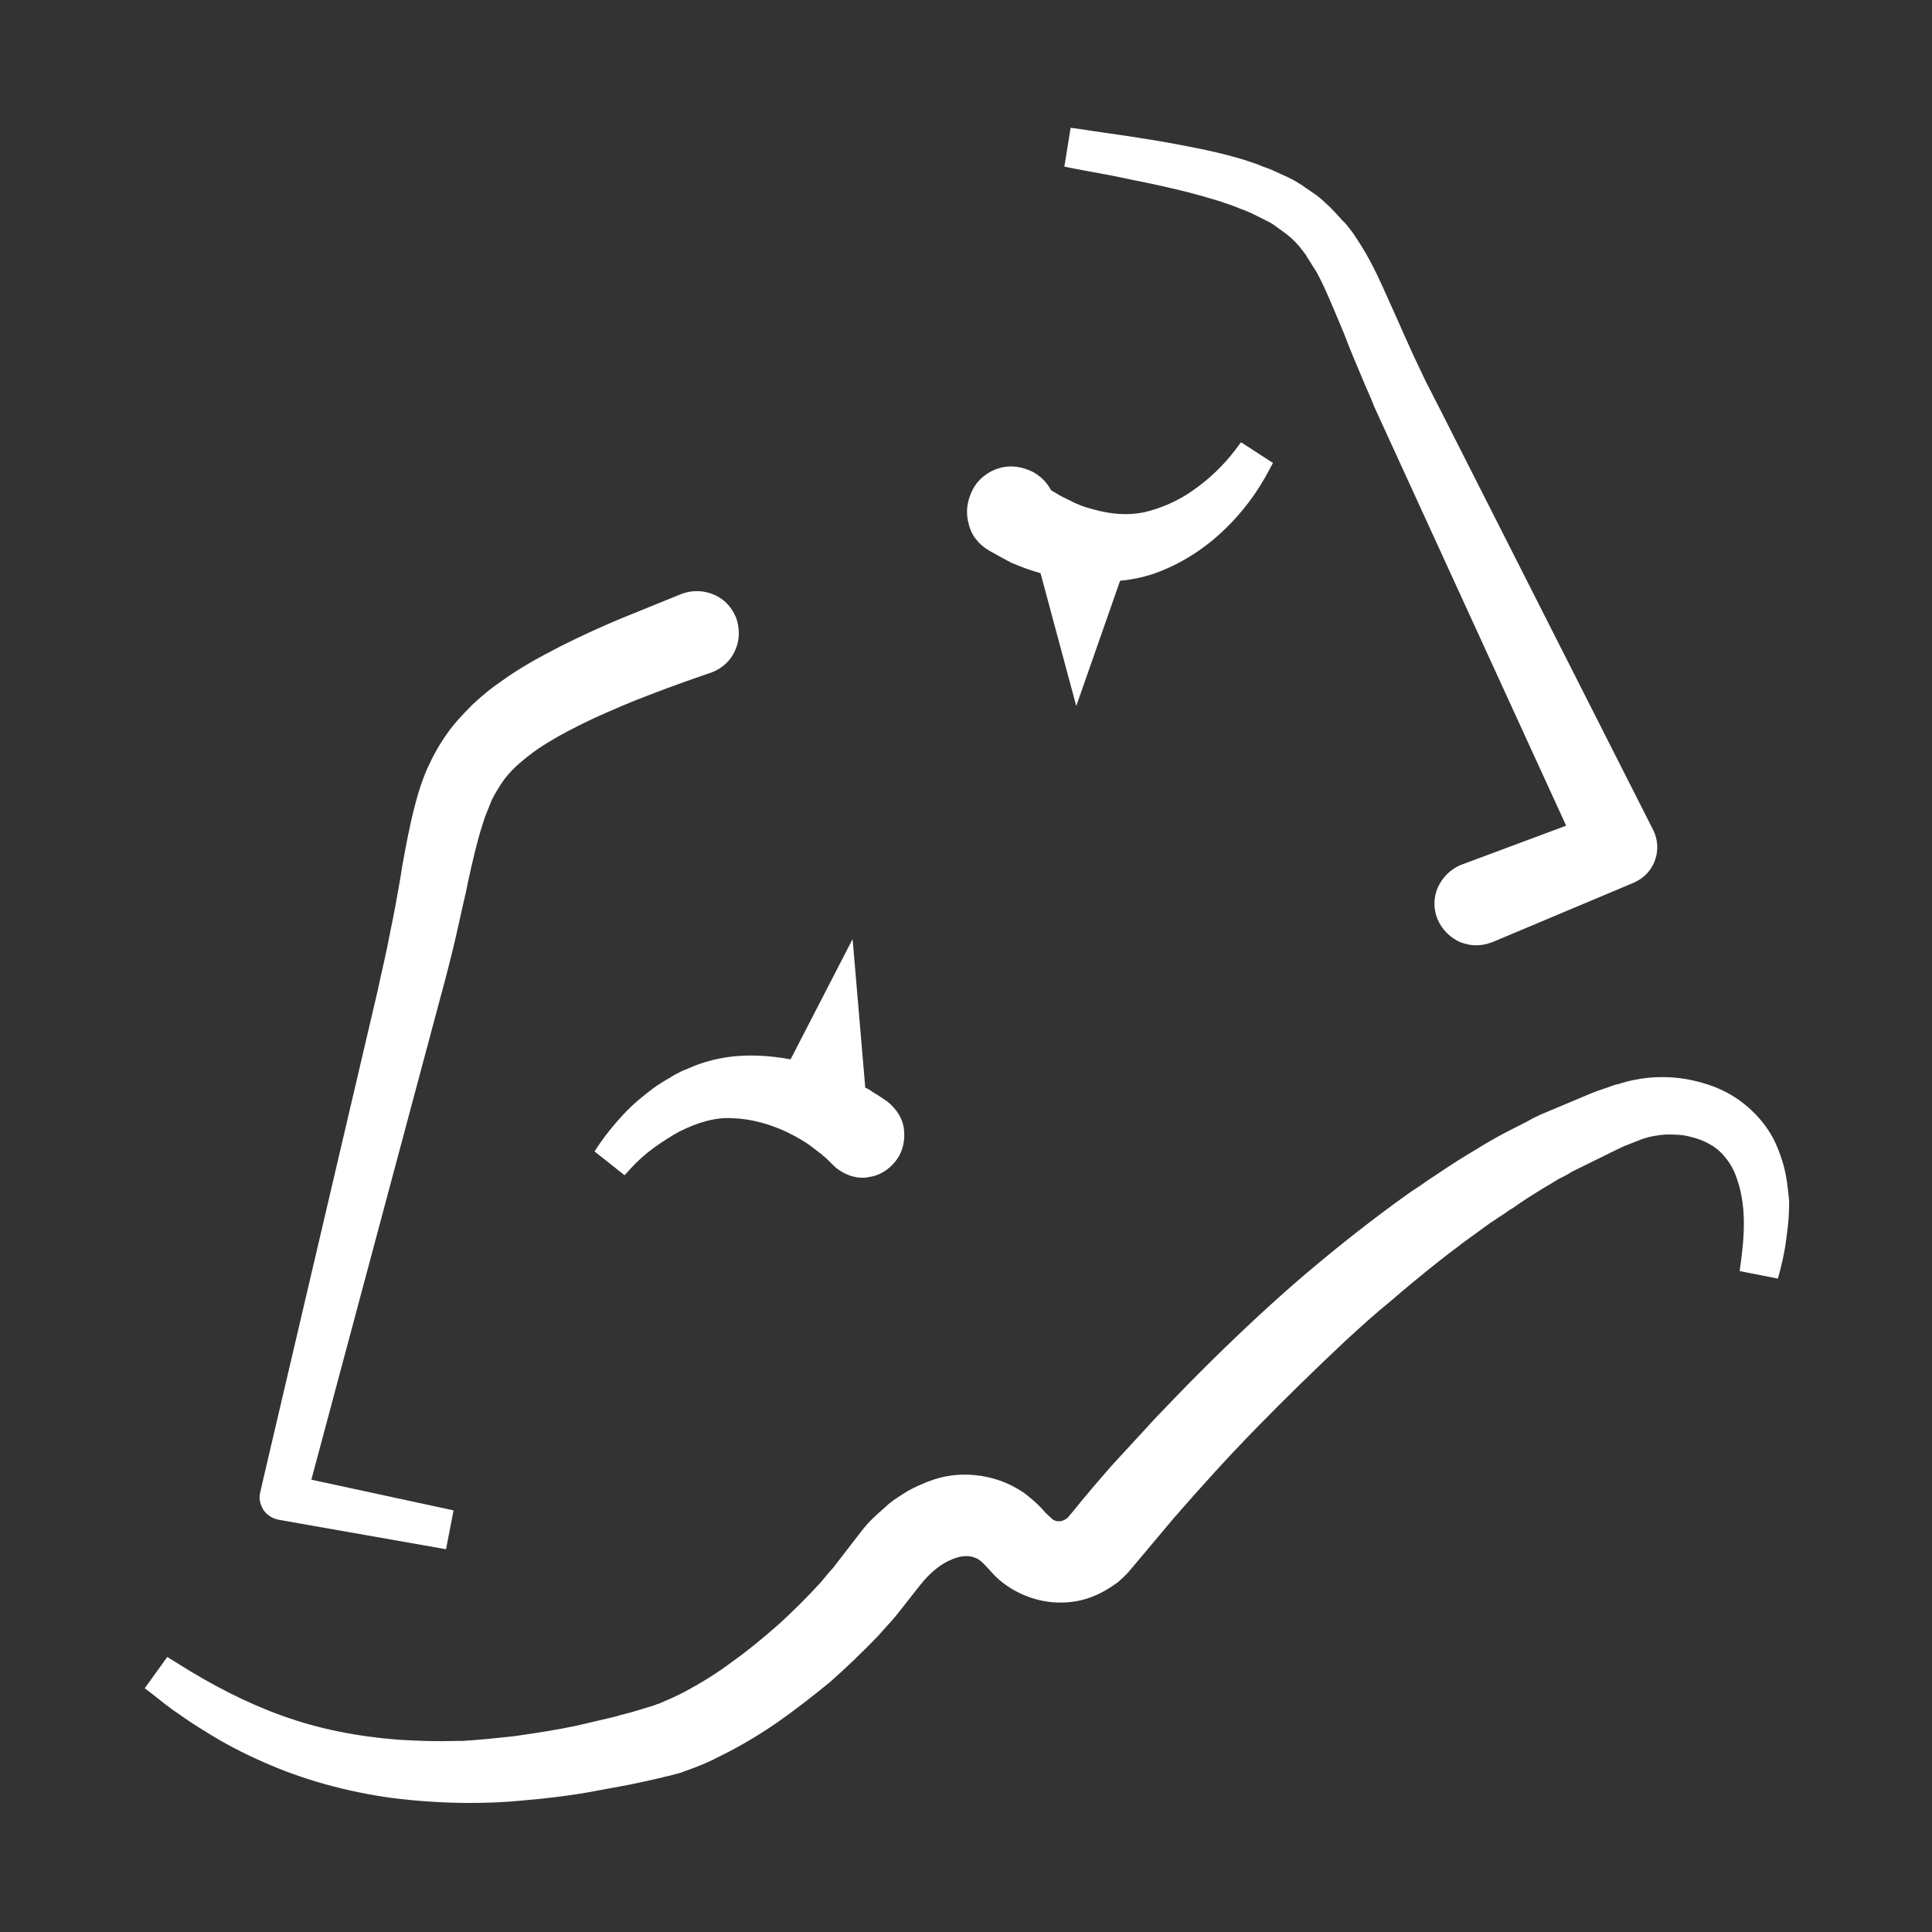 <?xml version="1.0" encoding="utf-8"?>
<!-- Generator: Adobe Illustrator 24.0.0, SVG Export Plug-In . SVG Version: 6.00 Build 0)  -->
<svg version="1.1" id="Capa_1" xmlns="http://www.w3.org/2000/svg" xmlns:xlink="http://www.w3.org/1999/xlink" x="0px" y="0px"
	 viewBox="0 0 308.4 308.4" style="enable-background:new 0 0 308.4 308.4;" xml:space="preserve">
<rect x="0" y="0" width="308.4" height="308.4" fill="#333333" stroke="none"/>
<style type="text/css">
	.st0{fill:#FFFFFF;}
</style>
<g>
	<g>
		<g>
			<path class="st0" d="M284.7,186c-0.6-2.1-1.4-4.1-2.5-5.7c-1.2-1.8-2.8-3.4-4.6-4.7c-1.7-1.2-3.6-2.1-5.7-2.7
				c-4-1.2-8.2-1.3-12.4-0.2l-0.7,0.2c-0.3,0.1-0.5,0.2-0.8,0.2l-2,0.7c-0.6,0.2-1.2,0.4-1.7,0.6l-8.1,3.4c-0.5,0.2-1,0.5-1.5,0.7
				l-0.7,0.4c-1.3,0.7-2.6,1.3-3.9,2c-1.5,0.8-2.9,1.6-4.5,2.6c-0.5,0.3-1,0.6-1.5,0.9l-1.3,0.8c-0.6,0.4-1.1,0.7-1.7,1.1l-2.1,1.4
				c-0.5,0.3-0.9,0.6-1.5,1l-0.7,0.5c-1.1,0.7-2.1,1.4-3.2,2.2l-1.1,0.8c-5.3,3.9-10.7,8.2-16,12.8c-4.8,4.2-9.7,8.8-14.9,14
				c-2.4,2.4-4.8,4.9-7.1,7.3c-2.3,2.5-4.6,5-6.9,7.5c-2.3,2.6-4.5,5.2-6.6,7.8l-0.6,0.7c-0.3,0.2-0.4,0.3-0.7,0.4
				c-0.1,0.1-0.6,0.2-1.1,0.1l-0.5-0.2l-1.2-1.1c-0.4-0.5-0.8-0.9-1.3-1.4c-1-0.9-2-1.8-3.1-2.4c-2.3-1.4-5.1-2.2-7.9-2.3
				c-2.5-0.1-5,0.4-7.4,1.5c-1,0.4-2,0.9-3.1,1.6c-0.9,0.6-1.9,1.2-2.7,2c-0.8,0.7-1.6,1.4-2.4,2.2c-0.8,0.8-1.4,1.6-2.1,2.5
				l-3.7,4.8c-0.2,0.3-0.4,0.5-0.7,0.8l-1.5,1.8c-2.1,2.3-4.3,4.5-6.6,6.6c-2.5,2.2-4.9,4.2-7.3,5.9c-2.5,1.9-5.1,3.5-7.7,4.9
				c-1.3,0.7-2.7,1.3-4.1,1.9c-0.2,0.1-0.4,0.1-0.8,0.3l-3.3,1c-1,0.3-2,0.5-2.9,0.8l-6.4,1.5c-2.9,0.6-6,1.1-9.5,1.6
				c-1.5,0.2-3,0.3-4.7,0.5l-2.4,0.2c-0.5,0-1,0.1-1.5,0.1l-0.8,0c-3.2,0.1-6.4,0-9.5-0.2c-6.4-0.5-12.6-1.7-18.4-3.8
				c-5.6-2-11.3-4.9-17.1-8.6l-1.3-0.8l-3.6,5l1.2,0.9c1.4,1.1,2.7,2.2,4.1,3.1c1.4,1,2.9,2,4.4,2.9c3,1.9,6.1,3.5,9.3,4.9
				c6.3,2.8,13.2,4.7,20.4,5.7c4,0.5,8.2,0.8,12.4,0.8c2.8,0,5.7-0.1,8.6-0.4c3.5-0.3,7-0.7,10.4-1.3l6.5-1.2
				c1.3-0.3,2.5-0.5,3.7-0.8l0.9-0.2c0.5-0.1,1.1-0.3,1.7-0.4l1.5-0.4c0.5-0.1,0.9-0.3,1.2-0.4c1.7-0.6,3.5-1.3,5.2-2.2
				c3.1-1.5,6.2-3.3,9.4-5.5c3-2.1,5.8-4.3,8.5-6.5c2.6-2.3,5.2-4.8,7.7-7.4l1.7-1.9c0.4-0.4,0.8-0.9,1.3-1.5l3.7-4.7
				c1.5-1.9,3.3-3.4,5.1-4.1c1.2-0.5,1.9-0.5,2.4-0.5c0.6,0,1.1,0.2,1.6,0.4c0.3,0.2,0.6,0.4,0.9,0.7c0.1,0.1,0.2,0.2,0.4,0.4
				l1.1,1.2c1.9,2.1,4.6,3.6,7.4,4.3c3,0.7,5.9,0.5,8.5-0.5c1.6-0.6,3-1.5,4.1-2.3l1-0.9c0.1-0.1,0.3-0.3,0.6-0.6l1.1-1.3
				c2.1-2.5,4.2-5,6.3-7.5c4.1-4.7,8.5-9.6,13.3-14.5c4.4-4.5,9-9,14-13.7c2.4-2.2,4.8-4.4,7.4-6.5c2.2-1.9,4.6-3.9,7.5-6.2l0.9-0.7
				c1-0.8,2-1.5,3-2.3l4-2.9c0.5-0.4,1.1-0.7,1.6-1.1l1.1-0.7c0.4-0.3,0.8-0.6,1.2-0.8l1.3-0.9c0.9-0.6,1.8-1.2,2.8-1.8
				c1.1-0.7,2.2-1.3,3.3-2l0.8-0.4c0.4-0.2,0.8-0.4,1.2-0.7l7.3-3.6c0.4-0.2,0.9-0.4,1.3-0.6l2.8-1.1c1.2-0.4,2.4-0.6,3.7-0.7
				c1.3,0,2.5,0,3.7,0.3c1.3,0.3,2.4,0.7,3.4,1.3c1.1,0.6,1.9,1.4,2.6,2.3c0.7,0.9,1.3,2,1.7,3.3c0.4,1.1,0.7,2.4,0.9,4
				c0.3,2.6,0.2,5.4-0.3,9.1l-0.2,1.5l6.1,1.2l0.4-1.5c0.5-1.9,0.8-3.6,1-5.3c0.3-2,0.4-3.8,0.4-5.6
				C285.4,189.7,285.2,187.8,284.7,186z"/>
		</g>
		<g>
			<path class="st0" d="M180.7,28.7c3.1,0.6,6.2,1.3,9,2c3.4,0.9,6.1,1.7,8.5,2.7l0.8,0.3c0.4,0.2,0.8,0.3,1.1,0.5l2,1
				c0.4,0.2,0.8,0.4,1.1,0.6l2.2,1.6c0.9,0.7,1.8,1.6,2.6,2.7l0.3,0.4c0.1,0.1,0.2,0.2,0.2,0.3l1.7,2.7c1.4,2.6,2.5,5.4,3.7,8.2
				l0.7,1.7c0.9,2.4,1.9,4.7,2.9,7.1c0.6,1.5,1.3,2.9,1.9,4.5l30.6,66.8l-16.9,6.3c-1.6,0.7-2.9,2-3.6,3.6c-0.7,1.6-0.7,3.5,0,5.1
				c0.7,1.6,2,2.9,3.6,3.6c0.8,0.3,1.7,0.5,2.5,0.5c0.9,0,1.8-0.2,2.6-0.5l22.6-9.5l0.4-0.2c3-1.5,4.2-5.2,2.7-8.2l-34.1-67.3
				l-2.2-4.3c-0.6-1.3-1.3-2.7-1.9-4c-1-2.2-2-4.4-3-6.7l-0.9-2c-1.3-2.9-2.6-5.9-4.4-8.8l-0.9-1.4c-0.2-0.3-0.4-0.6-0.6-0.9
				l-0.7-0.9c-0.2-0.3-0.4-0.5-0.7-0.8l-0.3-0.3c-1.3-1.5-2.6-2.8-4-3.9l-1.6-1.1c-0.2-0.1-0.4-0.3-0.7-0.5l-0.5-0.3
				c-0.6-0.4-1.2-0.7-1.8-1l-2.2-1c-0.6-0.3-1.2-0.5-1.8-0.7l-0.7-0.3c-2.7-1-5.7-1.8-9.6-2.6c-3-0.6-6.2-1.2-9.5-1.7
				c-3.1-0.5-6.3-0.9-9.4-1.4l-1.5-0.2l-1,6.2l1.5,0.3C174.5,27.5,177.6,28,180.7,28.7z"/>
		</g>
		<g>
			<path class="st0" d="M157.9,87.9l2.9,1.6c0.3,0.1,0.5,0.3,0.8,0.4c0.5,0.2,1,0.4,1.5,0.6c1,0.4,2,0.7,3,1l5.7,21.2l7-20
				c2.2-0.2,4.4-0.7,6.4-1.5c3.8-1.5,7.3-3.8,10.3-6.7c2.9-2.8,5.2-5.9,7-9.3l0.7-1.3l-5.1-3.3l-0.9,1.2c-1.9,2.5-4.2,4.7-6.8,6.5
				c-2.4,1.7-5.2,2.9-7.9,3.5c-2.5,0.5-5.2,0.3-8-0.5c-1.3-0.3-2.6-0.8-3.9-1.5c-0.6-0.3-1.3-0.6-1.9-1c-0.3-0.2-0.6-0.3-0.8-0.5
				l-0.1,0c-0.6-1.2-1.6-2.2-2.8-2.9c-1.7-0.9-3.6-1.2-5.4-0.7c-1.8,0.5-3.4,1.7-4.3,3.4c-0.9,1.7-1.2,3.6-0.7,5.4
				C155,85.4,156.2,86.9,157.9,87.9z"/>
		</g>
		<g>
			<path class="st0" d="M44.5,242.6l26.7,4.7l1.2-6.2l-22.7-4.9l20.1-75.1c0.9-3.3,1.8-6.7,2.6-10c0.7-2.9,1.3-5.9,2-8.8l0.3-1.5
				c0.7-3.2,1.4-6.3,2.3-9.1c0.4-1.4,1-2.7,1.5-4c0.6-1.2,1.3-2.3,2-3.3c0.7-0.9,1.6-1.9,2.7-2.8c1.3-1.1,2.4-1.9,3.5-2.6
				c2.2-1.4,4.8-2.8,8.2-4.4c2.7-1.2,5.6-2.5,9.1-3.8c3.1-1.2,6.2-2.3,9.7-3.5c1.7-0.7,3-1.9,3.7-3.6c0.7-1.6,0.7-3.4,0.1-5.1
				c-0.7-1.7-1.9-3-3.6-3.7c-1.6-0.7-3.5-0.7-5.1-0.1c-3.2,1.3-6.4,2.6-9.6,3.9c-3.6,1.5-6.8,3-9.6,4.4c-3.9,2-6.9,3.7-9.5,5.6
				c-1.5,1-3,2.2-4.7,3.8c-1.6,1.6-3,3.1-4.1,4.7c-1.2,1.7-2.2,3.5-3.1,5.5c-0.8,1.8-1.4,3.7-1.9,5.6c-0.9,3.4-1.5,6.7-2.1,10
				l-0.3,1.9c-0.5,2.9-1,5.7-1.6,8.5c-0.6,3.3-1.4,6.5-2.1,9.8L42,236.2l-0.5,2.2c-0.2,1,0.1,1.9,0.6,2.7
				C42.7,241.9,43.5,242.4,44.5,242.6z"/>
		</g>
		<g>
			<path class="st0" d="M110,170.5c-0.4,0.2-0.8,0.3-1.2,0.5l-0.8,0.4c-0.4,0.2-0.7,0.4-1,0.6c-0.9,0.5-1.9,1.1-2.7,1.7
				c-1.6,1.2-3.2,2.5-4.7,4.1c-1.5,1.6-2.8,3.2-3.9,4.8l-0.8,1.2l4.8,3.8l1-1.1c1-1.1,2.2-2.2,3.7-3.3c1.4-1,2.8-1.9,4.1-2.6
				c3-1.5,5.9-2.3,8.5-2.1c2.9,0.1,5.8,0.9,8.6,2.2c1.4,0.7,2.7,1.4,3.9,2.3l1.3,1c0.2,0.1,0.4,0.3,0.6,0.5c0.3,0.2,0.6,0.5,0.8,0.7
				l0.6,0.6c0.3,0.3,0.6,0.6,0.9,0.8c1.2,0.9,2.6,1.4,4,1.4c0.3,0,0.6,0,0.9-0.1c1.8-0.2,3.3-1.2,4.4-2.6c1.1-1.4,1.5-3.2,1.3-5
				c-0.2-1.8-1.2-3.3-2.7-4.5l-1.5-1c-0.5-0.3-1-0.6-1.4-0.9c-0.2-0.1-0.4-0.2-0.6-0.3c0-0.1,0-0.1,0-0.2l-2-23.5l-9.9,19.2
				c-3.3-0.6-6.6-0.8-9.7-0.4C114.2,169,112,169.6,110,170.5z"/>
		</g>
	</g>
</g>
</svg>
